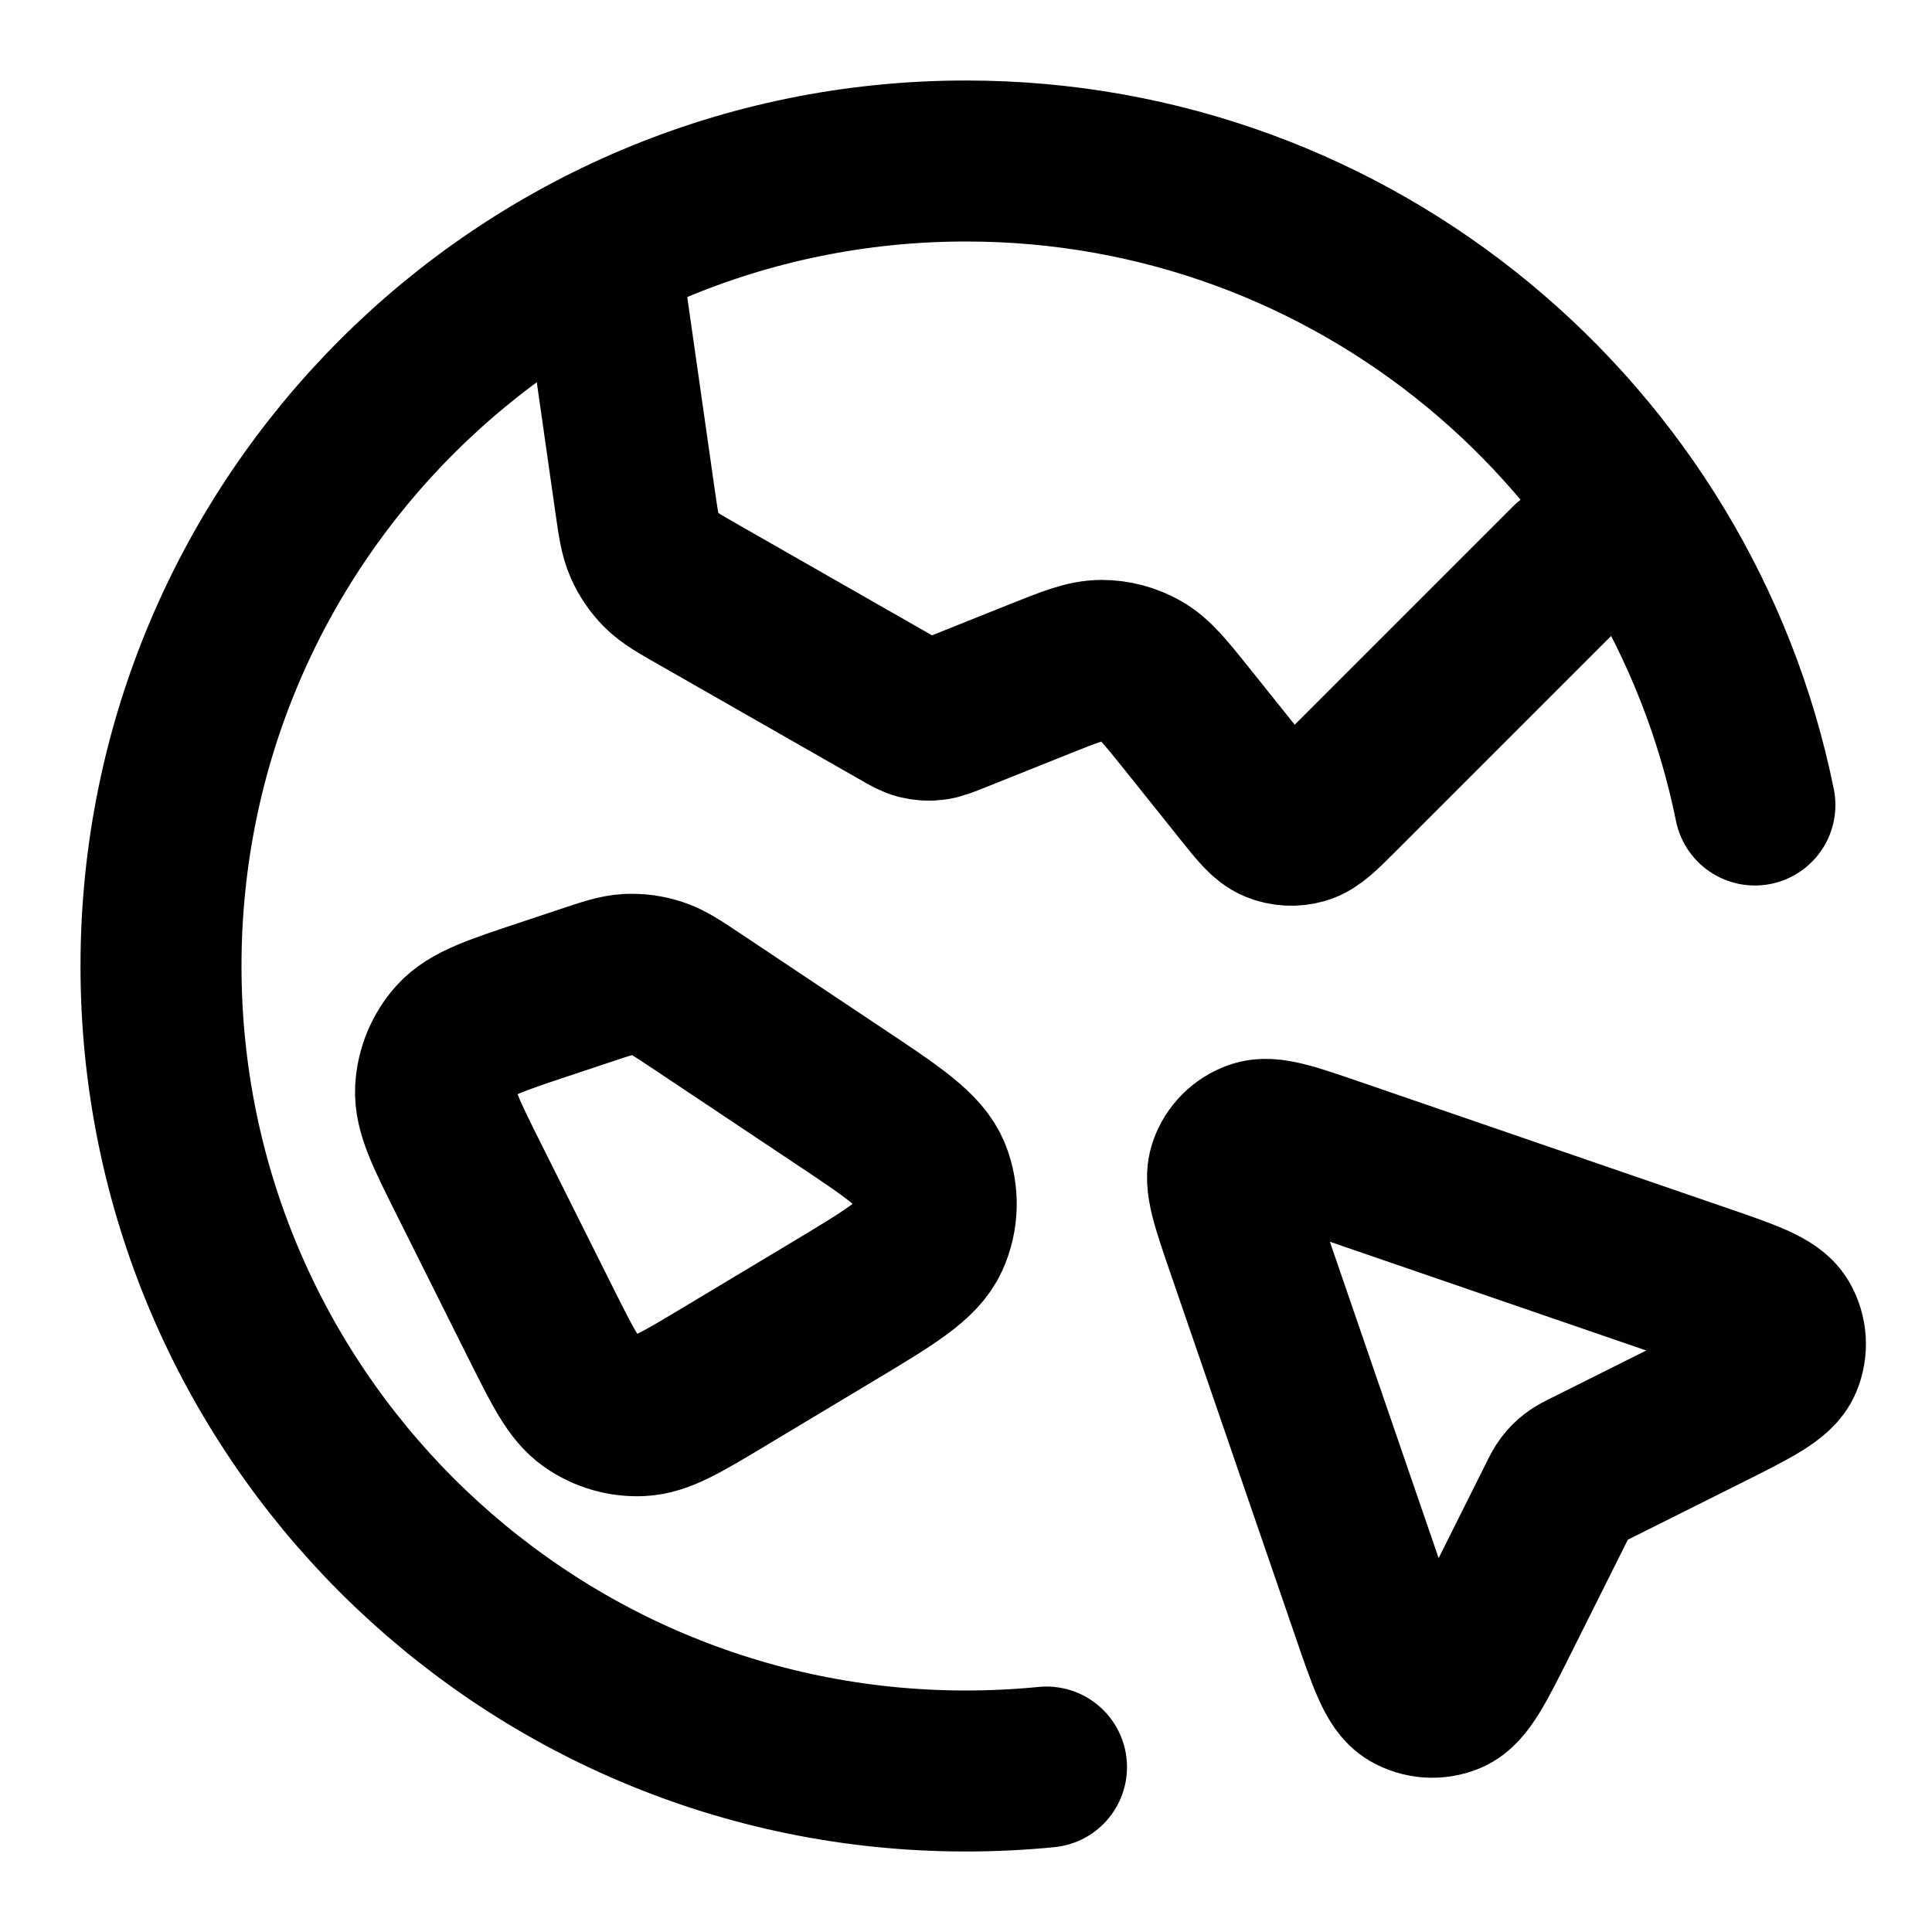 <svg width="24" height="24" viewBox="0 0 24 24" fill="none" xmlns="http://www.w3.org/2000/svg">
<path d="M13 21.951C12.671 21.983 12.338 22 12 22C6.477 22 2 17.523 2 12C2 6.477 6.477 2 12 2C16.838 2 20.873 5.436 21.8 10M7.5 3.5L7.889 6.225C7.93 6.51 7.95 6.652 8.006 6.777C8.055 6.889 8.124 6.99 8.209 7.077C8.305 7.175 8.43 7.246 8.679 7.388L11.165 8.808C11.288 8.879 11.349 8.914 11.415 8.931C11.473 8.945 11.534 8.95 11.594 8.943C11.661 8.936 11.727 8.909 11.859 8.857L12.898 8.441C13.293 8.283 13.491 8.204 13.685 8.204C13.856 8.204 14.024 8.249 14.173 8.333C14.342 8.428 14.475 8.594 14.742 8.927L15.442 9.802C15.635 10.044 15.732 10.164 15.851 10.214C15.955 10.257 16.071 10.263 16.18 10.232C16.304 10.196 16.413 10.087 16.632 9.868L19.5 7M7.258 12.248L6.75 12.417C6.146 12.618 5.845 12.719 5.668 12.913C5.514 13.084 5.423 13.304 5.411 13.534C5.398 13.796 5.54 14.081 5.825 14.65L6.727 16.455C6.996 16.991 7.13 17.26 7.336 17.405C7.518 17.532 7.736 17.596 7.958 17.586C8.21 17.574 8.467 17.42 8.982 17.111L10.332 16.301C11.052 15.869 11.412 15.653 11.541 15.369C11.653 15.121 11.66 14.838 11.56 14.586C11.444 14.296 11.095 14.063 10.396 13.598L8.651 12.434C8.412 12.275 8.293 12.195 8.162 12.153C8.046 12.115 7.925 12.099 7.803 12.104C7.666 12.111 7.53 12.157 7.258 12.248ZM19.348 18.638L18.618 20.098C18.329 20.675 18.185 20.963 18.003 21.041C17.845 21.108 17.665 21.096 17.517 21.009C17.347 20.908 17.242 20.603 17.033 19.993L15.482 15.481C15.298 14.946 15.206 14.678 15.268 14.502C15.322 14.348 15.443 14.227 15.597 14.173C15.774 14.111 16.041 14.203 16.576 14.387L21.088 15.938C21.698 16.147 22.003 16.252 22.104 16.422C22.192 16.57 22.203 16.75 22.136 16.908C22.059 17.09 21.77 17.234 21.193 17.523L19.733 18.253C19.638 18.3 19.59 18.324 19.549 18.356C19.512 18.384 19.479 18.417 19.451 18.454C19.419 18.495 19.395 18.543 19.348 18.638Z" stroke="currentColor" stroke-width="2" stroke-linecap="round" stroke-linejoin="round"/>
</svg>
